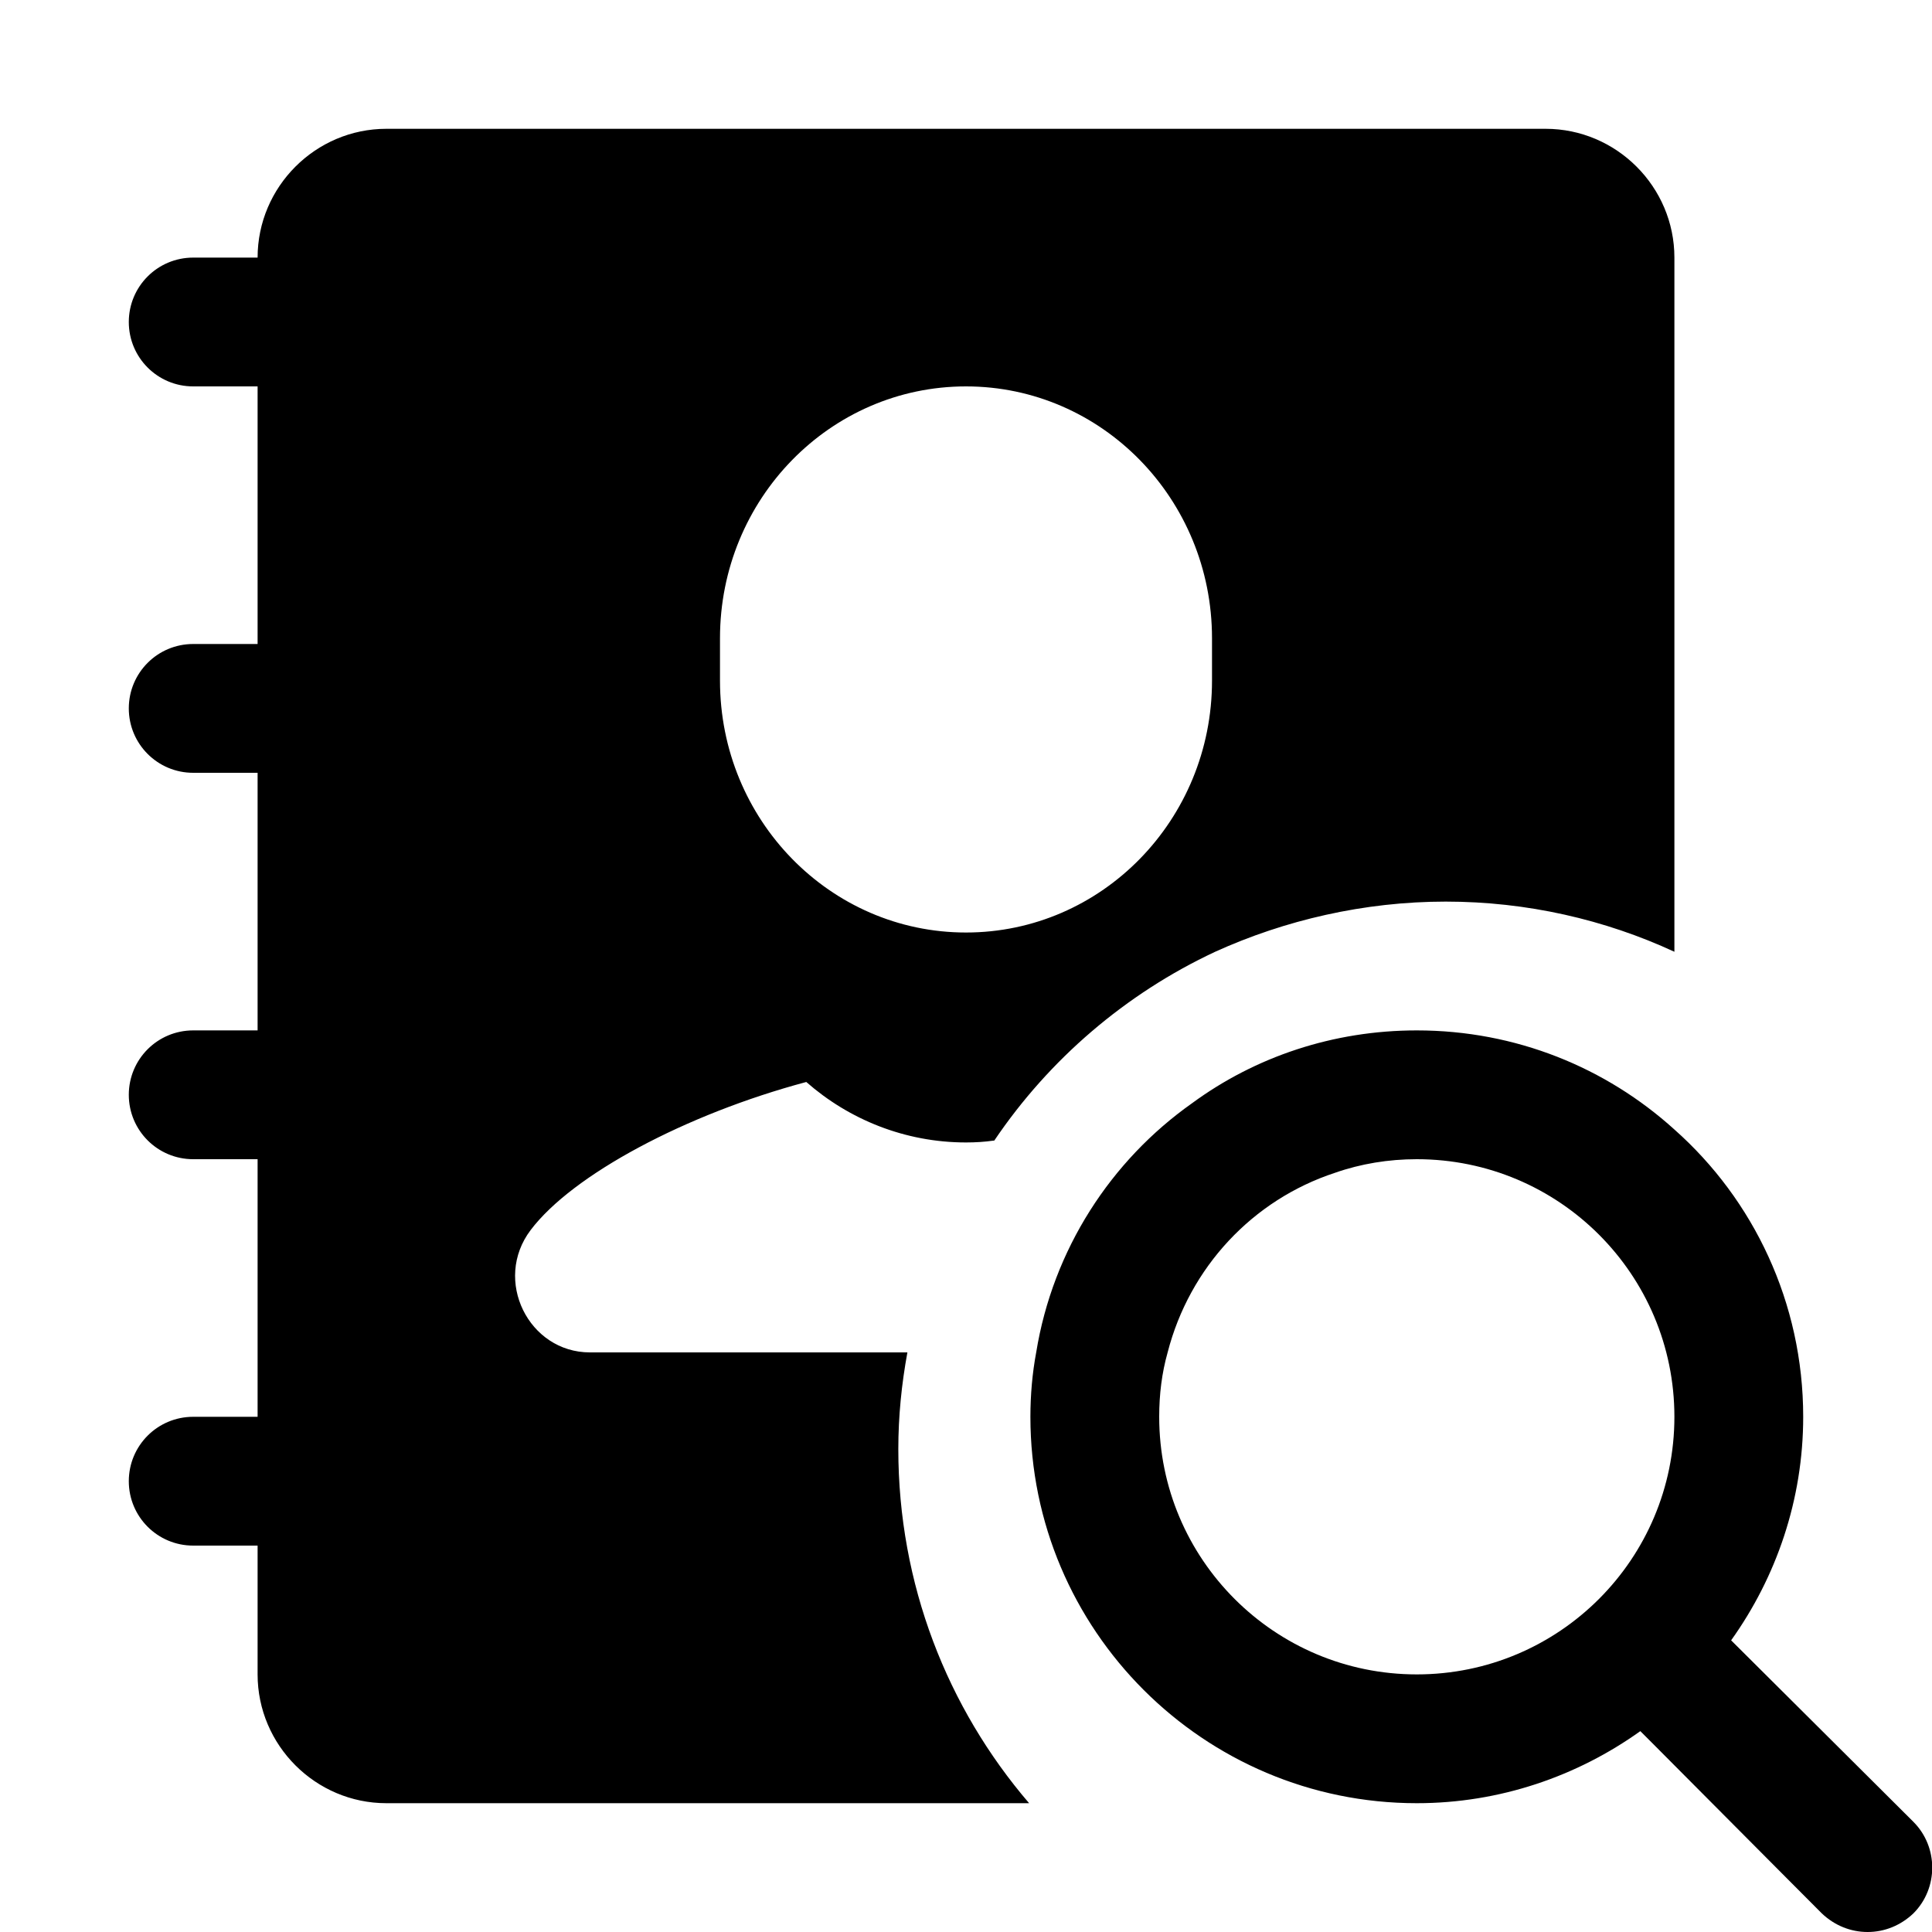 <svg xmlns="http://www.w3.org/2000/svg"  viewBox="0 0 30 30" width="100px" height="100px"><path d="M 6 2 C 4.9 2 4 2.9 4 4 L 3 4 C 2.447 4 2 4.447 2 5 C 2 5.553 2.447 6 3 6 L 4 6 L 4 10 L 3 10 C 2.447 10 2 10.447 2 11 C 2 11.553 2.447 12 3 12 L 4 12 L 4 16 L 3 16 C 2.447 16 2 16.447 2 17 C 2 17.553 2.447 18 3 18 L 4 18 L 4 22 L 3 22 C 2.447 22 2 22.447 2 23 C 2 23.553 2.447 24 3 24 L 4 24 L 4 26 C 4 27.1 4.9 28 6 28 L 15.98 28 C 14.71 26.52 13.949 24.6 13.949 22.5 C 13.949 21.99 14 21.49 14.09 21 L 9.16 21 C 8.21 21 7.65 19.88 8.24 19.1 C 8.89 18.24 10.65 17.301 12.52 16.801 C 13.18 17.381 14.05 17.74 15 17.74 C 15.15 17.74 15.29 17.731 15.43 17.711 L 15.439 17.711 C 16.289 16.451 17.479 15.429 18.869 14.779 C 19.949 14.289 21.179 14 22.449 14 C 23.709 14 24.92 14.279 26 14.779 L 26 4 C 26 2.9 25.1 2 24 2 L 6 2 z M 15 6 C 17.11 6 18.82 7.75 18.82 9.91 L 18.82 10.57 C 18.82 12.73 17.11 14.48 15 14.48 C 12.89 14.48 11.18 12.73 11.18 10.57 L 11.18 9.91 C 11.18 7.75 12.89 6 15 6 z M 22 16 C 20.7 16 19.49 16.411 18.51 17.131 C 17.25 18.021 16.35 19.4 16.09 21 C 16.03 21.32 16 21.66 16 22 C 16 25.31 18.69 28 22 28 C 23.29 28 24.491 27.581 25.471 26.881 L 25.68 27.09 L 27.73 29.15 L 28.289 29.711 C 28.489 29.901 28.74 30 29 30 C 29.26 30 29.511 29.901 29.711 29.711 C 30.101 29.321 30.101 28.679 29.711 28.289 L 29.15 27.73 L 26.881 25.471 C 27.581 24.491 28 23.29 28 22 C 28 20.23 27.23 18.629 26 17.539 C 24.94 16.579 23.54 16 22 16 z M 22 18 C 24.21 18 26 19.79 26 22 C 26 24.21 24.21 26 22 26 C 19.79 26 18 24.21 18 22 C 18 21.65 18.041 21.32 18.131 21 C 18.471 19.68 19.45 18.631 20.73 18.211 C 21.13 18.071 21.56 18 22 18 z"/></svg>